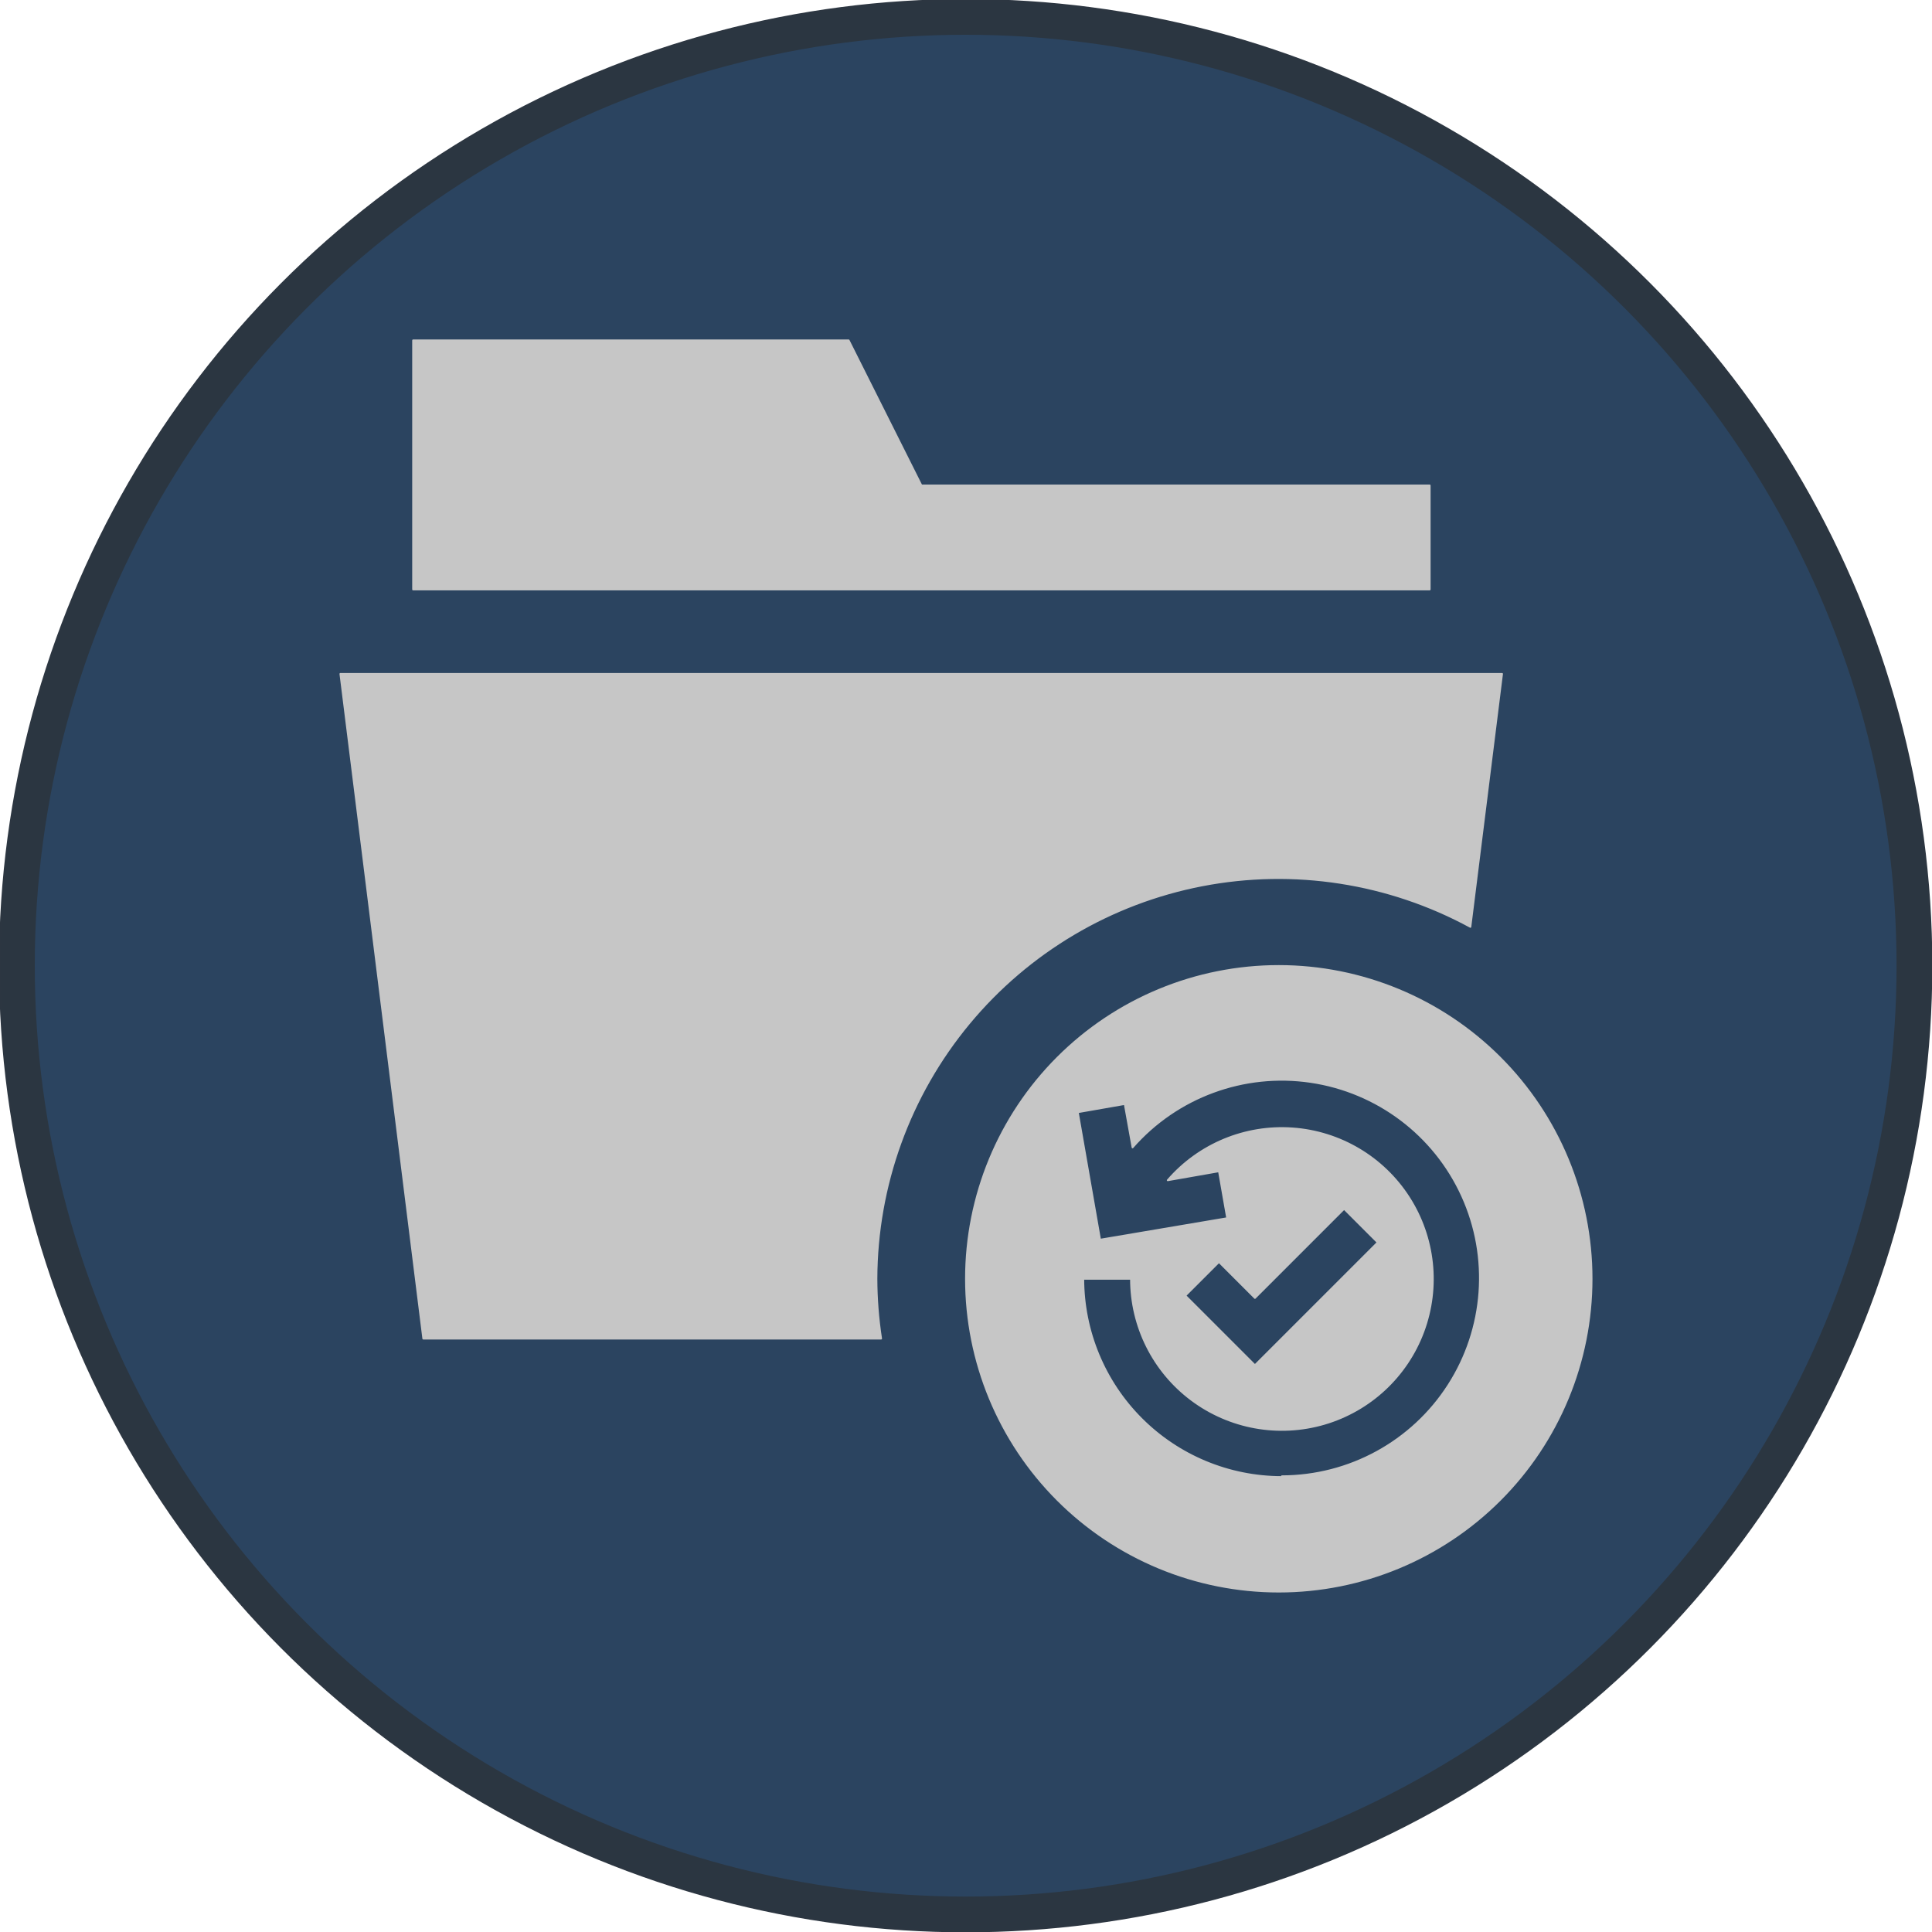 <?xml version="1.0" encoding="UTF-8" standalone="no"?>
<!DOCTYPE svg PUBLIC "-//W3C//DTD SVG 1.1//EN" "http://www.w3.org/Graphics/SVG/1.1/DTD/svg11.dtd">
<svg width="100%" height="100%" viewBox="0 0 1080 1080" version="1.1" xmlns="http://www.w3.org/2000/svg" xmlns:xlink="http://www.w3.org/1999/xlink" xml:space="preserve" xmlns:serif="http://www.serif.com/" style="fill-rule:evenodd;clip-rule:evenodd;stroke-linecap:round;stroke-linejoin:round;stroke-miterlimit:1.5;">
    <g id="Background" transform="matrix(1.29,0,0,1.29,-217.419,-213.548)">
        <g id="Outline" transform="matrix(0.775,0,0,0.775,146.8,194.175)">
            <circle cx="568" cy="503" r="540" style="fill:rgb(43,54,65);stroke:rgb(44,54,65);stroke-width:1px;"/>
        </g>
        <circle id="Circle" cx="587" cy="584" r="403" style="fill:rgb(43,68,96);stroke:rgb(43,68,96);stroke-width:0.78px;stroke-linecap:butt;stroke-miterlimit:2;"/>
    </g>
    <g id="Icon" transform="matrix(1.249,0,0,1.249,102.837,190.273)">
        <path d="M490,280C452.871,280 417.262,294.75 391.004,321.004C364.75,347.262 350,382.871 350,420C350,457.129 364.75,492.738 391.004,518.996C417.262,545.25 452.871,560 490,560C527.129,560 562.738,545.25 588.996,518.996C615.25,492.738 630,457.129 630,420C630,382.871 615.25,347.262 588.996,321.004C562.738,294.75 527.129,280 490,280ZM491.227,508.73C467.707,508.683 445.168,499.32 428.539,482.691C411.91,466.062 402.547,443.519 402.5,420.003L423.852,420.003C423.824,441.296 433.84,461.355 450.875,474.128C467.909,486.901 489.973,490.894 510.406,484.905C530.836,478.913 547.25,463.639 554.691,443.69C562.132,423.741 559.73,401.448 548.214,383.542C536.694,365.632 517.409,354.206 496.167,352.702C474.929,351.198 454.226,359.796 440.3,375.901L463.226,371.878L466.902,392.878L410.023,402.503L400.046,345.452L421.046,341.776L424.546,361.202L424.55,361.202C444.409,338.522 474.421,327.479 504.245,331.878C534.065,336.276 559.616,355.515 572.081,382.96C584.55,410.405 582.226,442.304 565.917,467.655C549.608,493.007 521.542,508.343 491.397,508.378L491.227,508.73ZM448.176,427.531L463.227,412.48L479.329,428.582L519.227,388.684L534.278,403.735L479.329,458.684L448.176,427.531Z" style="fill:rgb(198,198,198);fill-rule:nonzero;stroke:rgb(198,198,198);stroke-width:0.8px;stroke-linecap:butt;stroke-miterlimit:2;"/>
        <path d="M330.05,64.926L297.499,0L102.549,0L102.549,111.48L557.549,111.48L557.549,64.929L330.05,64.926Z" style="fill:rgb(198,198,198);fill-rule:nonzero;stroke:rgb(198,198,198);stroke-width:0.8px;stroke-linecap:butt;stroke-miterlimit:2;"/>
        <path d="M309.93,420C310.059,378.297 324.668,337.934 351.27,305.81C377.868,273.689 414.797,251.81 455.75,243.908C496.699,236.01 539.117,242.58 575.76,262.498L589.936,149.268L70.006,149.268L107.108,446.768L312.028,446.768C310.661,437.909 309.962,428.959 309.93,419.995L309.93,420Z" style="fill:rgb(198,198,198);fill-rule:nonzero;stroke:rgb(198,198,198);stroke-width:0.8px;stroke-linecap:butt;stroke-miterlimit:2;"/>
    </g>
</svg>
